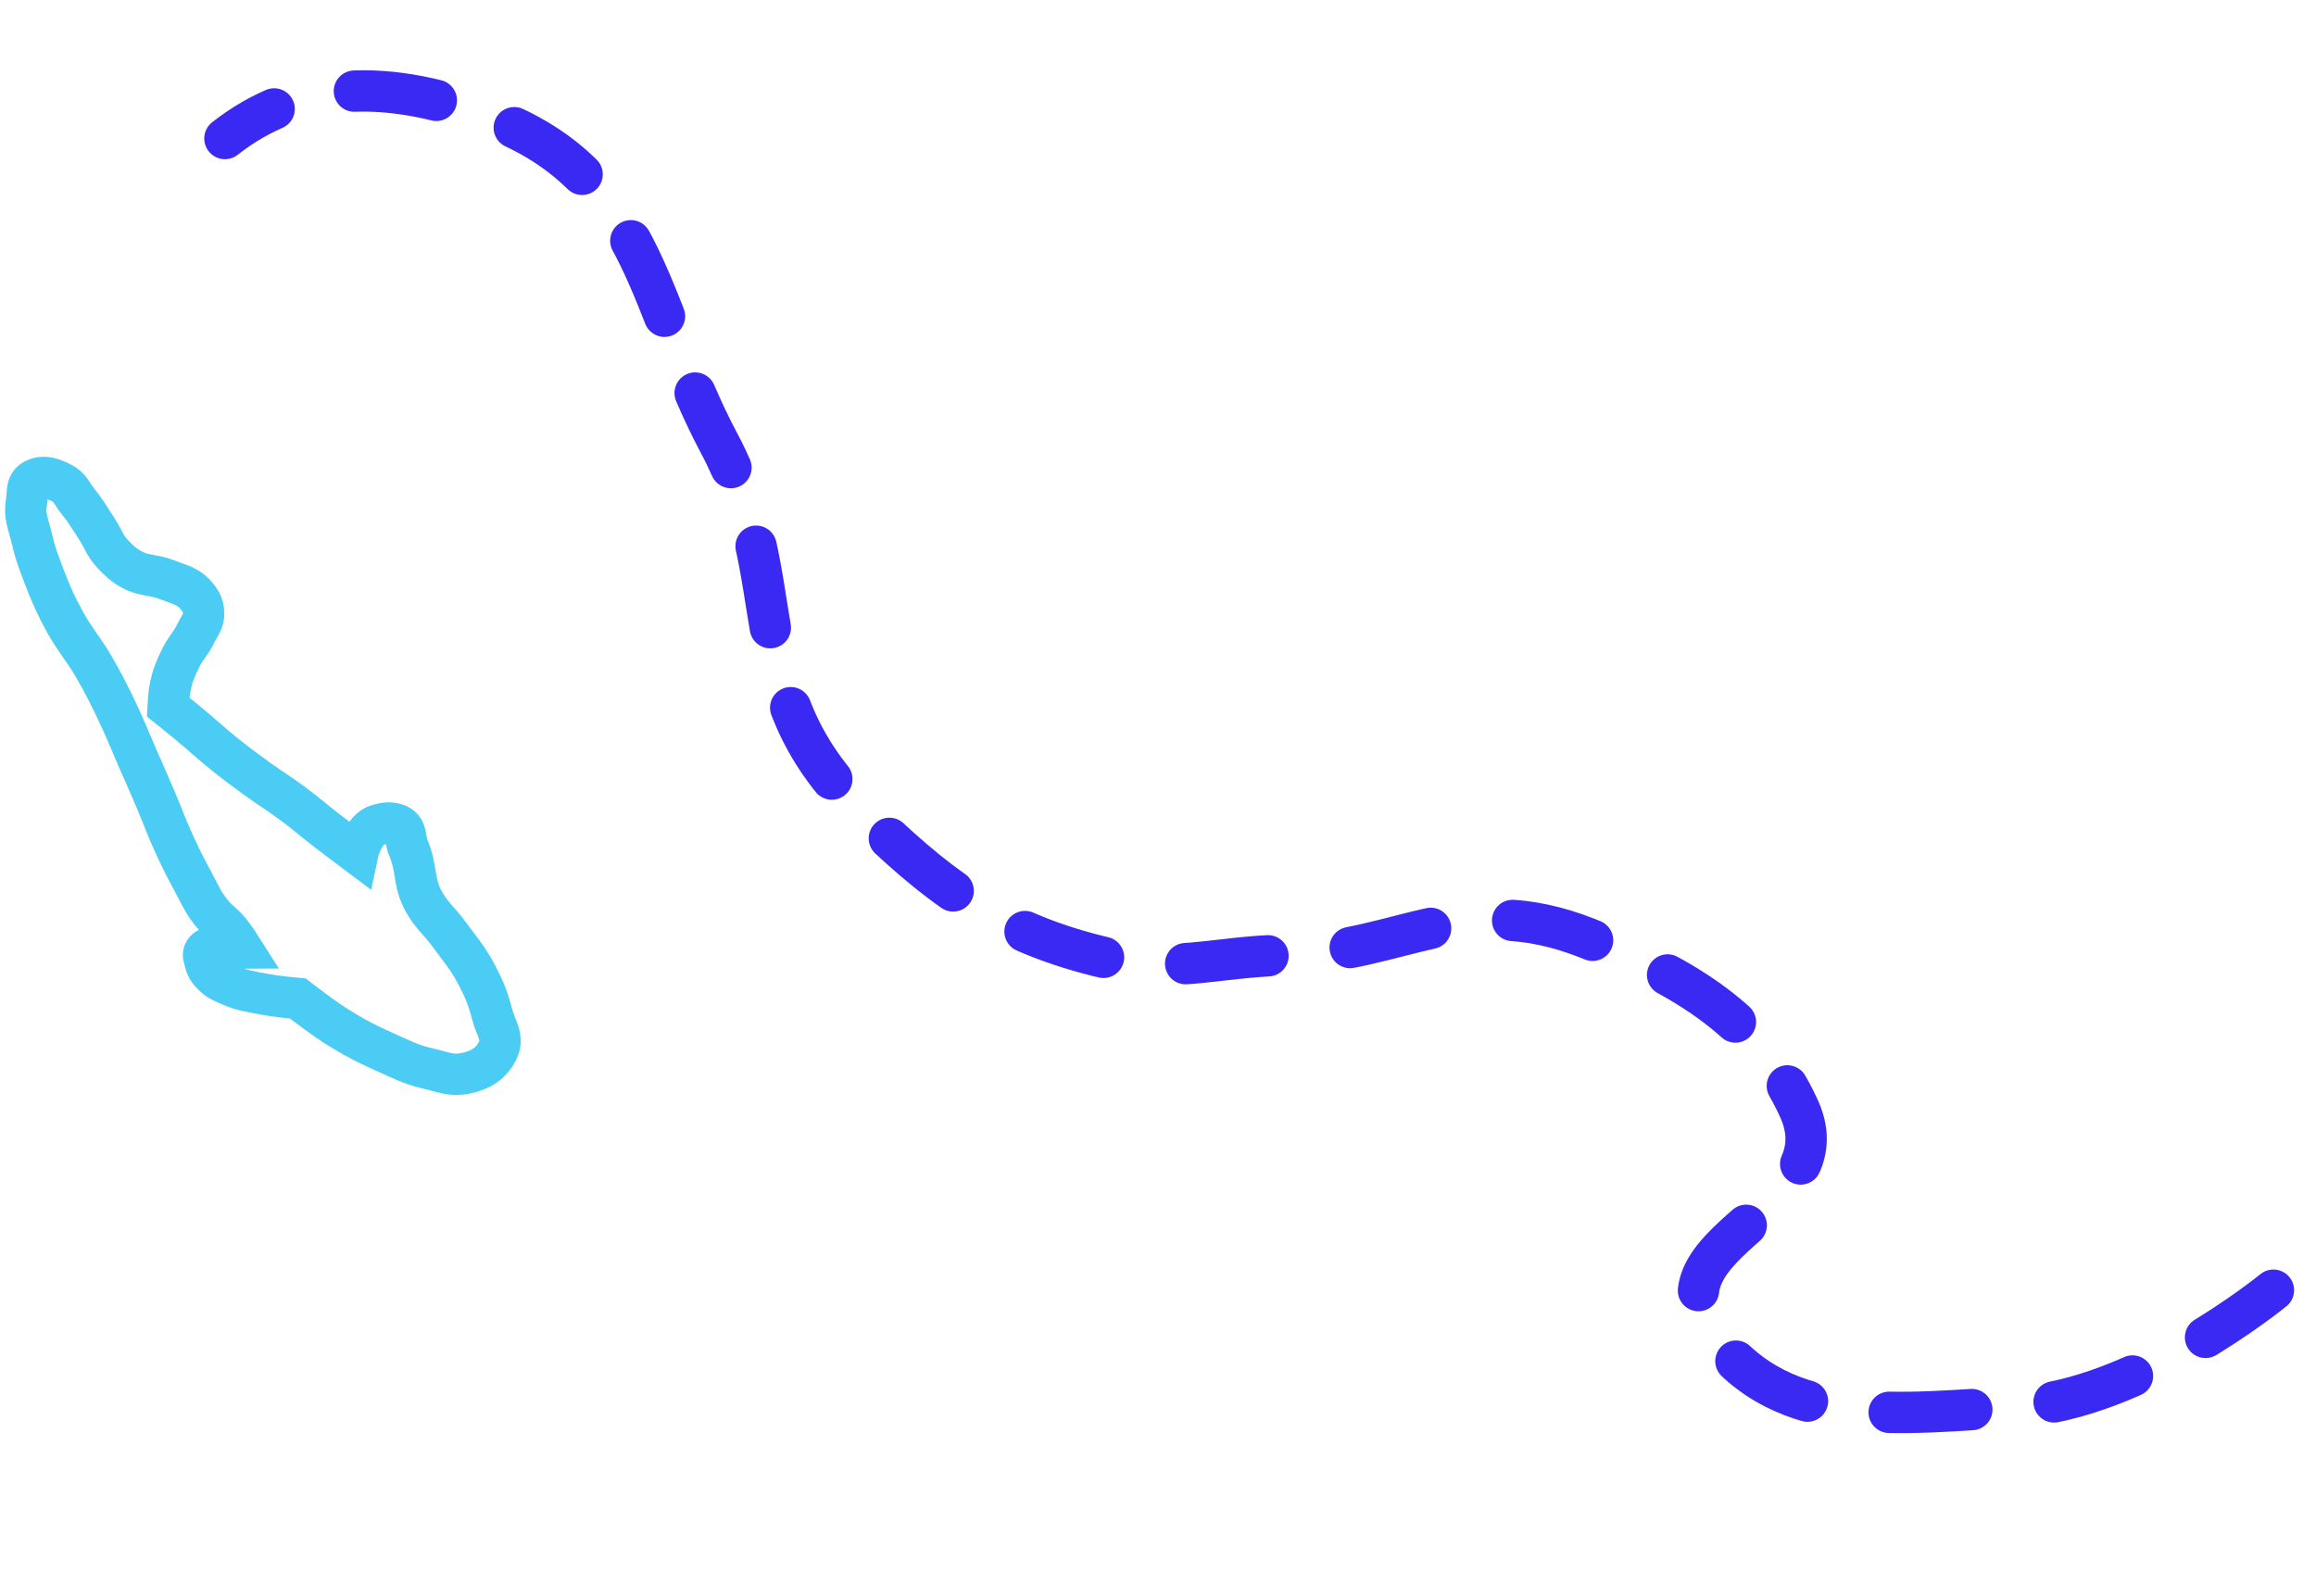 <svg width="280" height="193" viewBox="0 0 280 193" fill="none" xmlns="http://www.w3.org/2000/svg">
<path d="M274.852 156.002C274.852 156.002 258.588 169.34 243.789 170.108C230.207 170.813 215.683 173.166 207.135 161.485C198.573 149.786 223.155 146.513 217.504 134.064C212.736 123.56 203.771 118.108 191.895 113.434C177.041 107.587 169.687 115.158 155.19 115.492C146.441 115.694 141.777 117.858 132.649 115.57C120.259 112.463 112.994 106.91 103.784 97.776C89.113 83.226 95.962 70.501 86.927 53.571C78.515 37.81 78.289 21.933 60.3 14.615C46.902 9.165 35.963 9.87 27.193 16.749" stroke="#2C1AF2" stroke-opacity="0.93" stroke-width="5" stroke-linecap="round" stroke-dasharray="10 10"/>
<path d="M51.827 129.216C53.521 129.607 54.576 130.138 56.291 129.777C58.223 129.371 59.39 128.547 60.149 127.06C60.966 125.459 59.944 124.368 59.512 122.685C59.023 120.778 58.597 119.725 57.668 117.931C56.606 115.882 55.676 114.859 54.278 112.947C53.147 111.401 52.177 110.685 51.26 109.05C49.922 106.665 50.447 104.983 49.365 102.513C48.87 101.381 49.3 100.125 47.917 99.671C47.117 99.408 46.518 99.503 45.695 99.733C43.85 100.249 43.228 103.235 43.228 103.235C43.228 103.235 40.978 101.552 39.557 100.455C37.9 99.175 37.048 98.393 35.358 97.141C33.702 95.914 32.667 95.321 30.997 94.106C29.467 92.993 28.616 92.362 27.151 91.193C25.384 89.784 24.507 88.905 22.77 87.472C21.821 86.689 20.319 85.482 20.319 85.482C20.319 85.482 20.388 83.962 20.592 83.003C20.887 81.613 21.216 80.849 21.863 79.535C22.447 78.348 23.088 77.791 23.662 76.601C24.12 75.648 24.669 75.118 24.618 74.103C24.569 73.138 24.243 72.569 23.526 71.799C22.611 70.817 21.595 70.659 20.229 70.107C18.631 69.462 17.383 69.676 15.917 68.856C14.877 68.273 14.404 67.81 13.641 66.998C12.622 65.913 12.465 65.097 11.672 63.895C10.796 62.567 10.376 61.785 9.354 60.528C8.649 59.661 8.509 58.928 7.412 58.386C6.369 57.87 5.418 57.466 4.32 57.924C3.057 58.449 3.403 59.575 3.2 60.701C2.893 62.409 3.448 63.386 3.836 65.077C4.247 66.865 4.631 67.865 5.281 69.561L5.335 69.703C6.183 71.914 6.723 73.145 7.886 75.26C9.051 77.377 10.062 78.423 11.284 80.519C12.524 82.645 13.128 83.873 14.178 86.067C15.18 88.162 15.627 89.373 16.554 91.492C17.411 93.451 17.907 94.546 18.748 96.51C19.699 98.73 20.11 100.01 21.132 102.209C21.927 103.918 22.389 104.873 23.306 106.541C24.16 108.093 24.477 109.044 25.64 110.457C26.373 111.346 27.018 111.707 27.753 112.595C28.378 113.349 29.179 114.614 29.179 114.614C29.179 114.614 28.031 114.613 27.298 114.667C26.291 114.74 25.207 114.288 24.742 115.013C24.466 115.444 24.664 115.775 24.777 116.248C24.956 117 25.239 117.42 25.853 118.002C26.495 118.613 27.063 118.798 27.939 119.179C29.306 119.774 30.217 119.871 31.73 120.171C33.377 120.498 36.022 120.737 36.022 120.737C36.022 120.737 37.18 121.636 37.945 122.193C39.267 123.156 40.007 123.703 41.433 124.566C43.299 125.697 44.422 126.257 46.467 127.171C48.491 128.075 49.596 128.702 51.827 129.216Z" stroke="#4ACCF4" stroke-width="5"/>
</svg>
